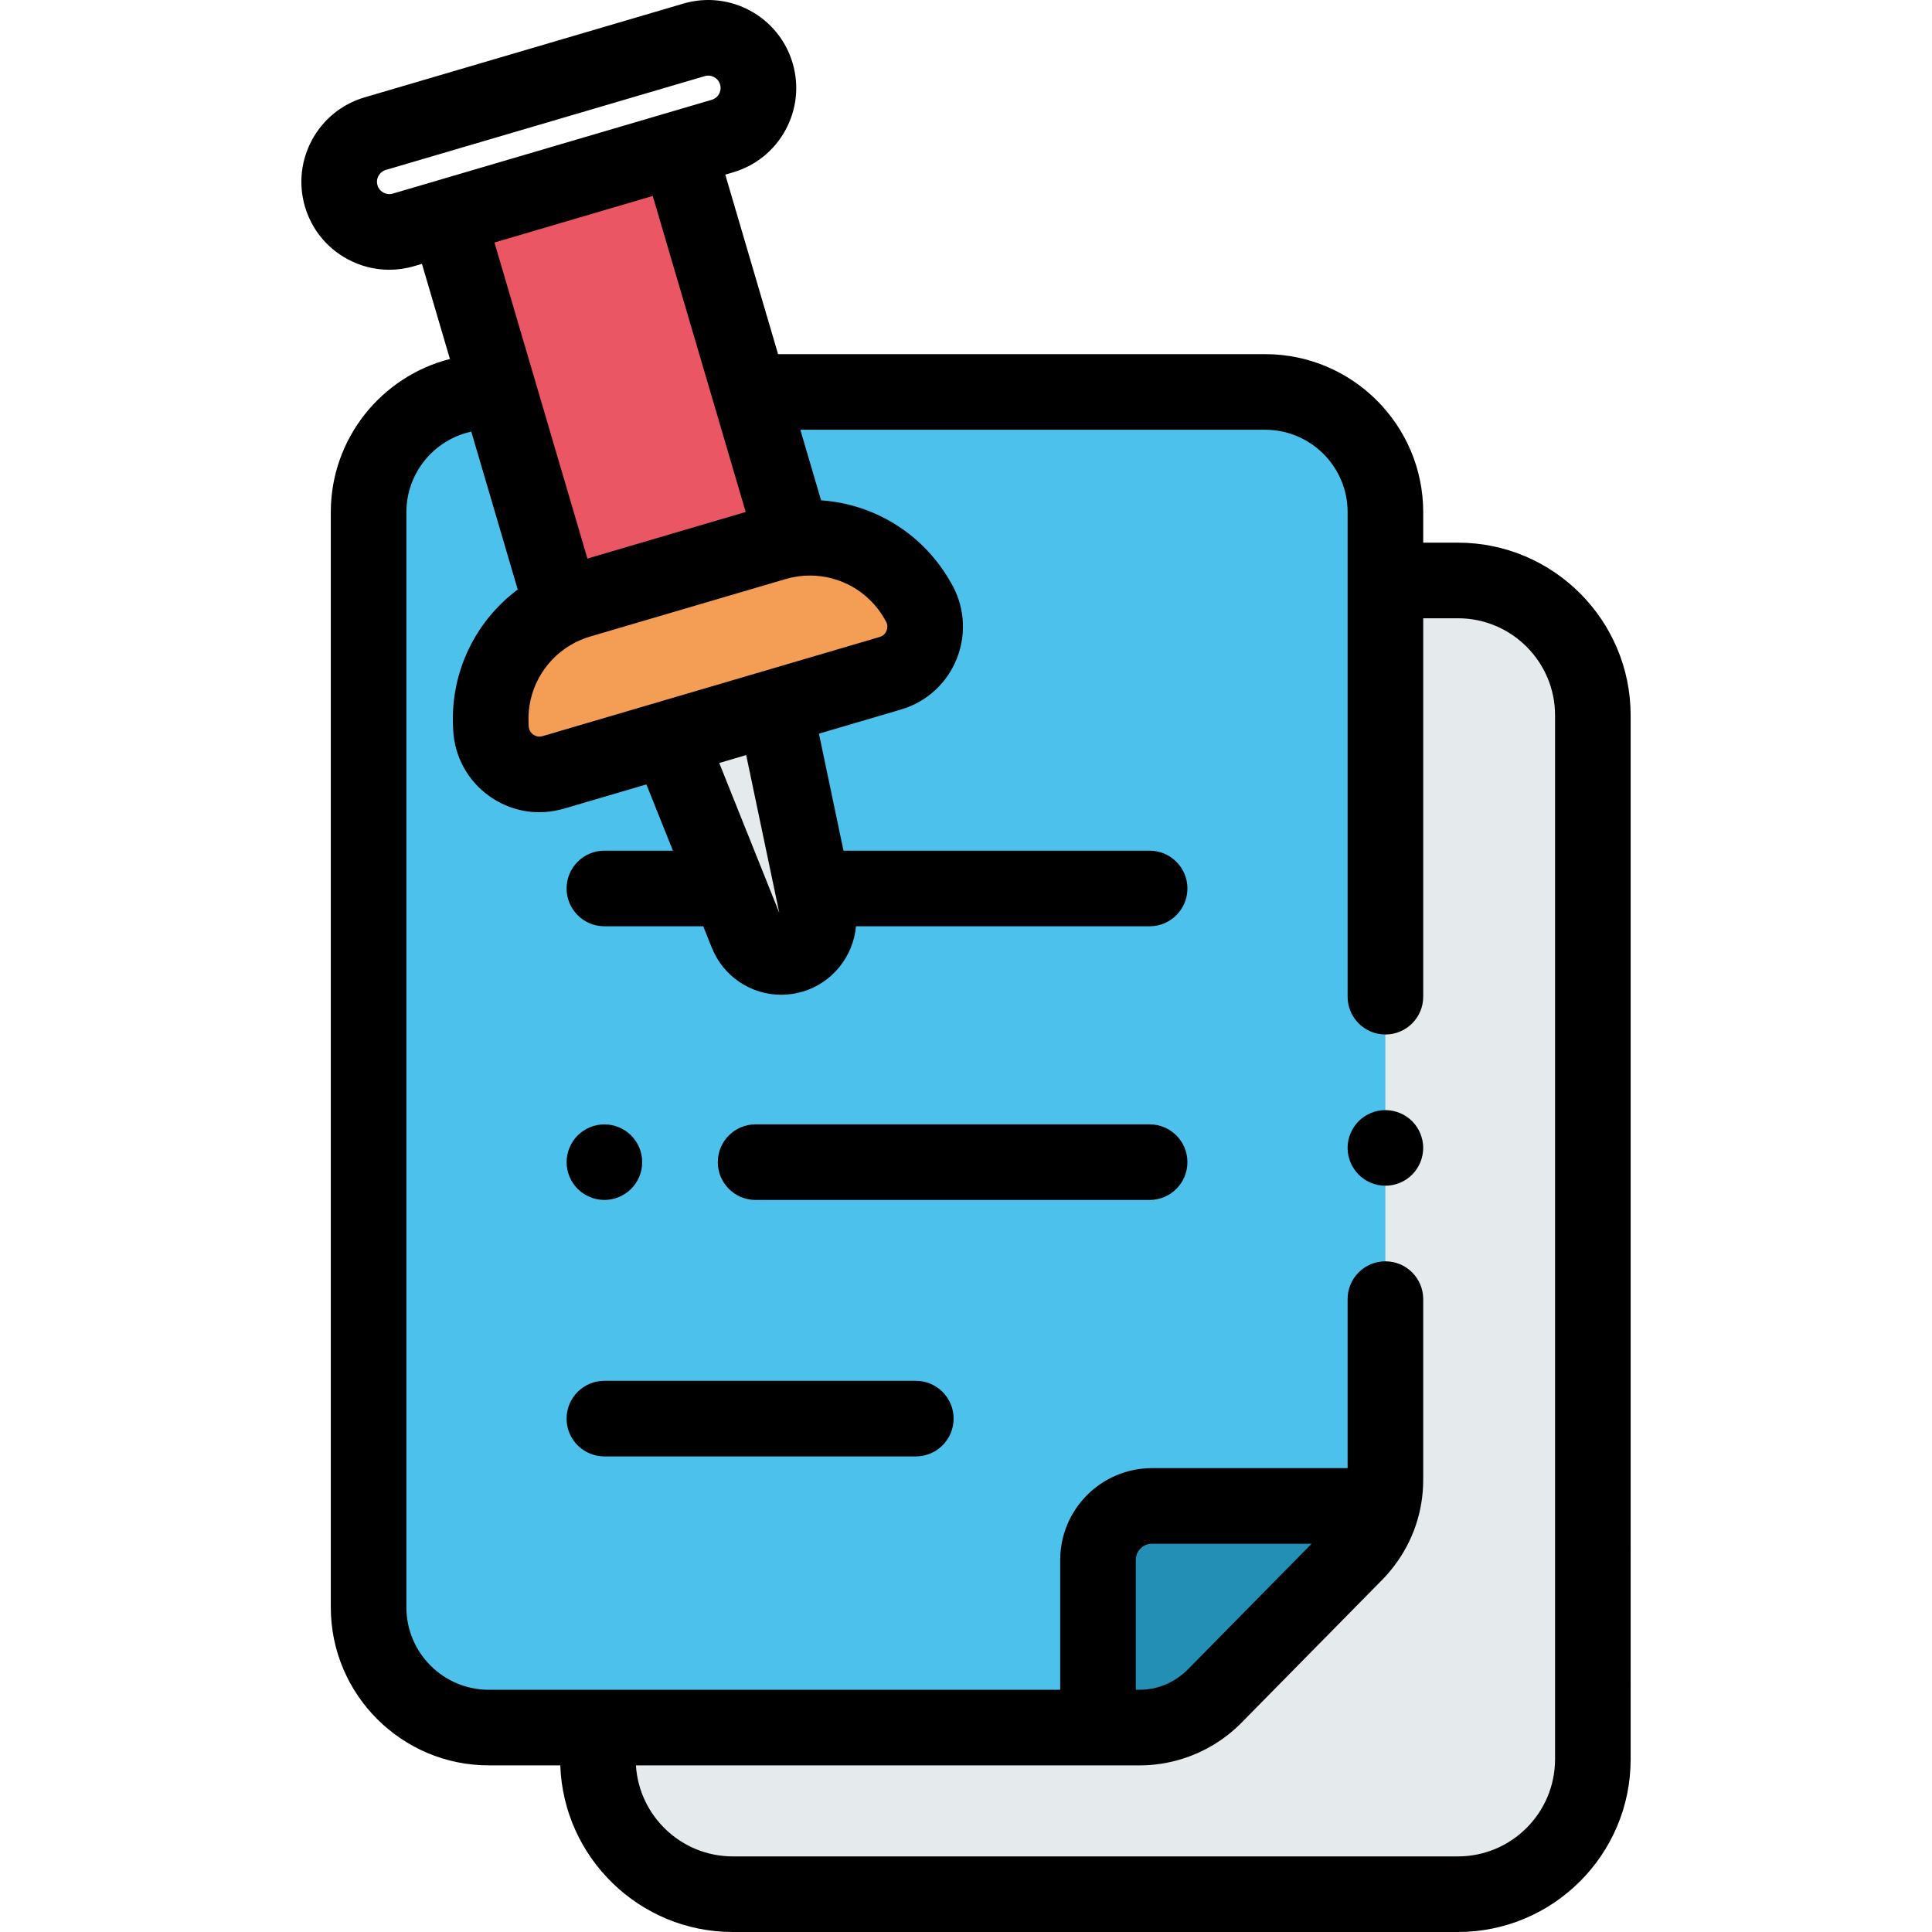 <?xml version="1.0" encoding="iso-8859-1"?>
<!-- Generator: Adobe Illustrator 19.0.0, SVG Export Plug-In . SVG Version: 6.00 Build 0)  -->
<svg version="1.1" id="Capa_1" xmlns="http://www.w3.org/2000/svg" xmlns:xlink="http://www.w3.org/1999/xlink" x="0px" y="0px"
	 viewBox="0 0 512 512" style="enable-background:new 0 0 512 512;" xml:space="preserve">
<path style="fill:#E5EAED;" d="M361.594,408.802c-0.031,0.042-0.063,0.082-0.095,0.123c-0.301,0.396-0.612,0.784-0.936,1.165
	c-0.083,0.098-0.166,0.197-0.25,0.296c-0.368,0.421-0.743,0.836-1.138,1.236l-18.388,18.672l-18.966,19.259
	c-5.212,5.292-12.33,8.273-19.757,8.273h-11.084l0,0H158.457v8.415c0,19.739,16.001,35.741,35.741,35.741h192.18
	c19.739,0,35.741-16.001,35.741-35.741V189.569c0-19.739-16.001-35.741-35.741-35.741h-19.231v238.337
	C367.147,398.2,365.175,404.029,361.594,408.802z"/>
<g>
	<path style="fill:#4CC1EB;" d="M97.684,135.725v290.246c0,17.593,14.261,31.855,31.855,31.855h28.919h132.523v-44.431
		c0-7.902,6.405-14.307,14.307-14.307h60.949c-0.904,3.5-2.47,6.805-4.643,9.715c3.581-4.774,5.553-10.603,5.553-16.637V153.829
		v-18.103c0-17.593-14.261-31.855-31.855-31.855h-136.59l11.353,38.599L148.89,160.46l-16.646-56.59h-2.706
		C111.945,103.87,97.684,118.132,97.684,135.725z M153.583,159.08l51.779-15.23c14.505-4.267,30.046,1.93,37.637,15.006l0.43,0.739
		c4.195,7.228,0.508,16.475-7.509,18.834l-33.037,9.717l2.441-0.718l11.391,54.287c1.055,5.03-1.932,10.026-6.862,11.475l0,0
		c-4.873,1.434-10.037-1.073-11.926-5.788l-20.716-51.705l-30.595,8.999c-8.017,2.358-16.124-3.42-16.51-11.768l-0.039-0.855
		C129.366,176.971,139.078,163.346,153.583,159.08z"/>
	<path style="fill:#4CC1EB;" d="M340.787,430.295l18.388-18.672c0.395-0.401,0.77-0.815,1.138-1.236
		c-0.367,0.422-0.743,0.836-1.138,1.236L340.787,430.295z"/>
	<path style="fill:#4CC1EB;" d="M361.499,408.926c-0.3,0.397-0.613,0.783-0.936,1.165
		C360.887,409.71,361.199,409.321,361.499,408.926z"/>
</g>
<path style="fill:#238FB4;" d="M302.064,457.826c7.428,0,14.546-2.98,19.757-8.273l18.966-19.259l18.388-18.672
	c0.395-0.401,0.771-0.814,1.138-1.236c0.085-0.097,0.167-0.196,0.25-0.296c0.323-0.381,0.636-0.768,0.936-1.165
	c0.031-0.041,0.064-0.082,0.095-0.123c2.173-2.91,3.74-6.215,4.643-9.715h-60.949c-7.902,0-14.307,6.405-14.307,14.307v44.431l0,0
	h11.084V457.826z"/>
<polygon style="fill:#EB5664;" points="210.056,142.468 198.703,103.87 179.767,39.494 118.601,57.485 132.244,103.87 
	148.89,160.461 "/>
<path style="fill:#F39E54;" d="M130.104,192.928c0.386,8.348,8.493,14.126,16.51,11.768l30.595-8.999l0,0l25.673-7.551l33.037-9.717
	c8.017-2.358,11.704-11.606,7.509-18.834l-0.43-0.739c-7.59-13.075-23.132-19.272-37.637-15.006l-51.779,15.23
	c-14.505,4.267-24.216,17.891-23.518,32.995L130.104,192.928z"/>
<path style="fill:#E5EAED;" d="M177.21,195.697l20.716,51.705c1.889,4.715,7.054,7.221,11.926,5.788l0,0
	c4.93-1.451,7.918-6.446,6.862-11.475l-11.391-54.287l-2.441,0.718L177.21,195.697L177.21,195.697z"/>
<path d="M304.659,297.965H200.242c-5.533,0-10.018,4.485-10.018,10.018c0,5.533,4.485,10.018,10.018,10.018h104.417
	c5.532,0,10.018-4.485,10.018-10.018C314.677,302.45,310.192,297.965,304.659,297.965z"/>
<path d="M150.923,311.819c0.25,0.601,0.561,1.182,0.922,1.723c0.361,0.551,0.781,1.062,1.242,1.523
	c0.461,0.461,0.972,0.882,1.523,1.242c0.541,0.361,1.122,0.671,1.733,0.922c0.601,0.25,1.232,0.451,1.873,0.571
	c0.641,0.13,1.302,0.2,1.953,0.2s1.312-0.07,1.964-0.2c0.631-0.12,1.262-0.321,1.873-0.571c0.601-0.25,1.182-0.561,1.723-0.922
	c0.551-0.361,1.062-0.781,1.523-1.242c0.45-0.45,0.861-0.949,1.224-1.485c0.009-0.013,0.02-0.025,0.028-0.038
	c0.361-0.541,0.671-1.122,0.922-1.723c0.25-0.611,0.441-1.242,0.571-1.883s0.19-1.302,0.19-1.953c0-0.651-0.06-1.312-0.19-1.953
	c-0.13-0.641-0.321-1.272-0.571-1.873c-0.25-0.611-0.561-1.192-0.922-1.733c-0.009-0.013-0.019-0.025-0.028-0.038
	c-0.364-0.536-0.774-1.035-1.224-1.485c-0.461-0.461-0.972-0.882-1.523-1.242c-0.541-0.361-1.122-0.671-1.723-0.922
	c-0.611-0.25-1.242-0.441-1.873-0.571c-1.292-0.26-2.625-0.26-3.917,0c-0.641,0.13-1.272,0.321-1.873,0.571
	c-0.611,0.25-1.192,0.561-1.733,0.922c-0.551,0.361-1.062,0.781-1.523,1.242c-0.461,0.461-0.882,0.972-1.242,1.523
	c-0.361,0.541-0.671,1.122-0.922,1.733c-0.25,0.601-0.441,1.232-0.571,1.873c-0.13,0.641-0.2,1.302-0.2,1.953
	c0,0.651,0.07,1.312,0.2,1.953C150.482,310.577,150.672,311.208,150.923,311.819z"/>
<path d="M242.699,365.93h-74.224h-8.304c-5.533,0-10.018,4.485-10.018,10.018s4.485,10.018,10.018,10.018h8.304h74.224
	c5.533,0,10.018-4.485,10.018-10.018S248.232,365.93,242.699,365.93z"/>
<path d="M357.901,308.042c0.25,0.601,0.551,1.182,0.922,1.723c0.361,0.551,0.781,1.062,1.242,1.523s0.972,0.882,1.523,1.252
	c0.541,0.361,1.122,0.671,1.724,0.922c0.61,0.25,1.241,0.441,1.883,0.571c0.641,0.13,1.302,0.19,1.953,0.19
	c0.65,0,1.312-0.06,1.952-0.19c0.642-0.13,1.273-0.321,1.873-0.571c0.611-0.25,1.192-0.561,1.733-0.922
	c0.551-0.371,1.062-0.791,1.523-1.252s0.882-0.972,1.242-1.523c0.361-0.541,0.671-1.122,0.922-1.723
	c0.25-0.611,0.451-1.242,0.571-1.873c0.13-0.651,0.2-1.312,0.2-1.963c0-2.635-1.072-5.219-2.936-7.083
	c-0.461-0.461-0.972-0.882-1.523-1.242c-0.541-0.361-1.122-0.671-1.733-0.922c-0.601-0.25-1.231-0.441-1.873-0.571
	c-1.292-0.26-2.614-0.26-3.906,0c-0.642,0.13-1.273,0.321-1.883,0.571c-0.602,0.25-1.183,0.561-1.724,0.922
	c-0.551,0.361-1.062,0.781-1.523,1.242c-1.863,1.863-2.935,4.448-2.935,7.083c0,0.651,0.069,1.312,0.199,1.963
	C357.449,306.8,357.65,307.431,357.901,308.042z"/>
<path d="M386.378,143.811h-9.212v-8.085c0-23.089-18.784-41.873-41.874-41.873H206.198l-13.994-47.575l2.067-0.608
	c5.973-1.757,10.903-5.734,13.885-11.2c2.981-5.466,3.656-11.765,1.899-17.738c-3.626-12.33-16.606-19.41-28.938-15.783
	L96.596,25.811c-12.33,3.627-19.41,16.608-15.783,28.936c1.757,5.973,5.734,10.903,11.2,13.885
	c3.472,1.894,7.281,2.857,11.128,2.857c2.209,0,4.431-0.318,6.609-0.958l2.068-0.608l7.417,25.216
	c-18.121,4.603-31.568,21.052-31.568,40.586v290.245c0,23.089,18.783,41.872,41.872,41.872h18.942
	C149.329,492.334,169.505,512,194.199,512h192.179c25.232,0,45.759-20.528,45.759-45.758V189.569
	C432.137,164.338,411.609,143.811,386.378,143.811z M208.191,153.46c2.145-0.631,4.318-0.935,6.464-0.935
	c7.944,0,15.486,4.169,19.656,11.321c0.008,0.013,0.017,0.026,0.025,0.04l0.429,0.738c0.609,1.05,0.377,2.019,0.183,2.503
	c-0.192,0.484-0.69,1.347-1.855,1.69l-30.587,8.997c-0.003,0.001-0.005,0.001-0.008,0.002l-28.113,8.27h-0.001l-5.908,1.738
	l-20.036,5.893l-4.652,1.368c-1.166,0.343-2.051-0.113-2.475-0.417c-0.424-0.303-1.145-0.991-1.201-2.206l-0.04-0.853
	c-0.396-8.545,3.962-16.367,11.026-20.597c1.634-0.979,3.413-1.765,5.312-2.324l25.89-7.616L208.191,153.46z M206.522,241.922
	l-6.604-16.482l-9.312-23.241l7.14-2.1l5.317,25.341L206.522,241.922z M197.619,135.685l-20.972,6.169l-20.972,6.169L131.039,64.27
	l20.972-6.169l20.972-6.169L197.619,135.685z M104.096,51.309c-1.729,0.511-3.551-0.485-4.061-2.215
	c-0.509-1.731,0.485-3.552,2.215-4.061l84.522-24.861c1.731-0.508,3.552,0.485,4.062,2.215c0.333,1.131-0.024,2.046-0.266,2.489
	c-0.242,0.445-0.817,1.239-1.948,1.572l-11.676,3.434c0,0-0.001,0-0.002,0l-30.583,8.996L104.096,51.309z M412.101,466.242
	c0,14.184-11.54,25.723-25.724,25.723H194.199c-13.645,0-24.838-10.681-25.669-24.121h122.451h11.083h0.001
	c3.767,0,7.498-0.577,11.065-1.676c5.944-1.831,11.425-5.112,15.83-9.585l37.353-37.931c0.009-0.009,0.016-0.018,0.025-0.027
	c0.528-0.537,1.036-1.093,1.53-1.66c0.094-0.108,0.186-0.218,0.279-0.328c0.461-0.539,0.899-1.093,1.325-1.653
	c0.005-0.006,0.009-0.012,0.013-0.018c4.973-6.532,7.681-14.463,7.681-22.8v-47.887c0-5.533-4.486-10.018-10.018-10.018
	c-5.532,0-10.018,4.485-10.018,10.018v44.791h-51.841c-13.414,0-24.325,10.912-24.325,24.325v34.413H168.475h-20.036h-18.902
	c-12.041,0-21.837-9.796-21.837-21.837V135.725c0-10.448,7.377-19.201,17.195-21.336l12.309,41.845
	c-11.146,8.306-17.82,21.742-17.146,36.303l0.04,0.853c0.327,7.073,3.821,13.485,9.586,17.594c3.943,2.811,8.556,4.266,13.253,4.265
	c1.834,0,3.68-0.236,5.504-0.686c0.335-0.082,0.669-0.158,1.002-0.256l19.034-5.599l2.824-0.83l7.037,17.562h-9.86h-8.304
	c-5.533,0-10.018,4.485-10.018,10.018s4.485,10.018,10.018,10.018h8.304h17.887l2.265,5.654
	c3.099,7.733,10.456,12.493,18.384,12.493c1.874,0,3.78-0.266,5.669-0.821l0,0c7.959-2.34,13.445-9.401,14.17-17.325h77.81
	c5.532,0,10.018-4.485,10.018-10.018s-4.486-10.018-10.018-10.018h-81.123l-6.508-31.013l21.718-6.387
	c6.792-1.998,12.191-6.915,14.813-13.492c1.38-3.462,1.877-7.12,1.528-10.701c-0.315-3.222-1.311-6.382-2.995-9.282l-0.429-0.738
	c-2.208-3.804-4.925-7.158-8.021-10.016c-7.164-6.615-16.367-10.558-26.049-11.22l-5.501-18.702h123.2
	c12.041,0,21.838,9.796,21.838,21.837v8.085v20.036v100.289c0,5.533,4.486,10.018,10.018,10.018c5.532,0,10.018-4.485,10.018-10.018
	V163.847h9.212c14.184,0,25.724,11.54,25.724,25.723v276.672H412.101z M300.999,447.808v-34.413c0-2.365,1.924-4.29,4.29-4.29
	h42.305l-3.87,3.93l-29.04,29.488c-0.601,0.61-1.256,1.155-1.935,1.668c-2.119,1.6-4.572,2.727-7.169,3.258
	c-0.007,0.001-0.013,0.004-0.02,0.005c-0.117,0.024-0.237,0.032-0.355,0.054c-1.033,0.188-2.083,0.3-3.141,0.3L300.999,447.808
	L300.999,447.808z"/>
<g>
</g>
<g>
</g>
<g>
</g>
<g>
</g>
<g>
</g>
<g>
</g>
<g>
</g>
<g>
</g>
<g>
</g>
<g>
</g>
<g>
</g>
<g>
</g>
<g>
</g>
<g>
</g>
<g>
</g>
</svg>
